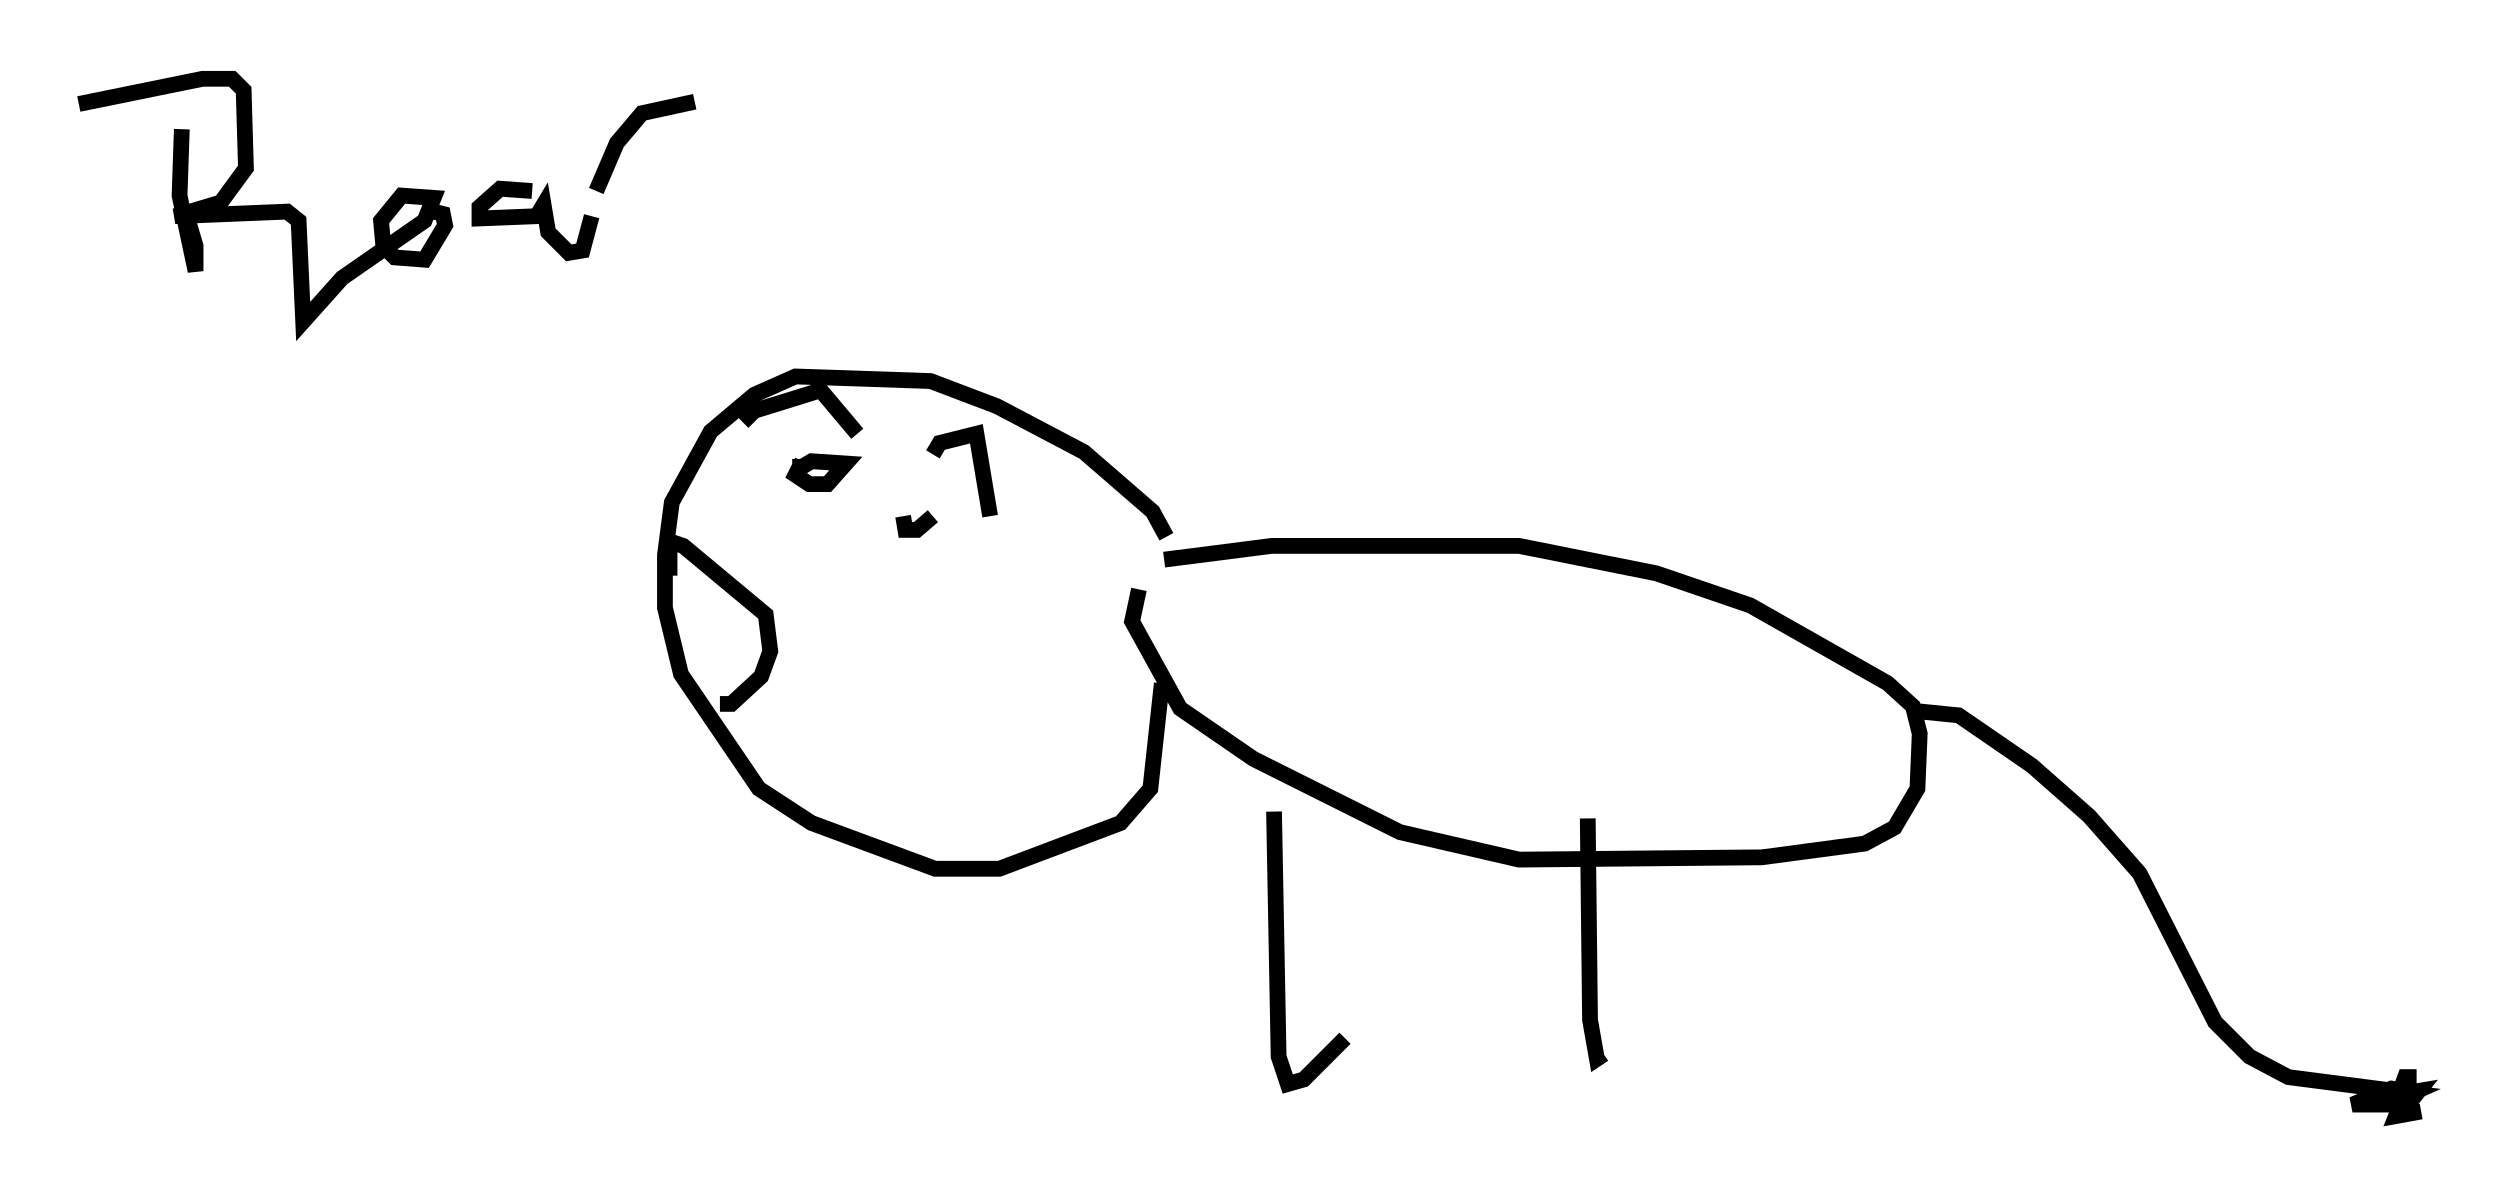 <?xml version="1.0" encoding="utf-8" ?>
<svg baseProfile="full" height="75.799" version="1.1" width="158.592" xmlns="http://www.w3.org/2000/svg" xmlns:ev="http://www.w3.org/2001/xml-events" xmlns:xlink="http://www.w3.org/1999/xlink"><defs /><rect fill="white" height="75.799" width="158.592" x="0" y="0" /><path d="M68.184, 37.536 m5.665, -2.034 l6.827, -0.872 15.687, 0.0 l8.715, 1.743 5.955, 2.034 l8.715, 4.939 1.598, 1.453 l0.436, 1.743 -0.145, 3.486 l-1.453, 2.469 -1.888, 1.017 l-6.536, 0.872 -15.397, 0.145 l-7.553, -1.743 -9.296, -4.648 l-4.648, -3.196 -3.05, -5.52 l0.436, -2.034 m49.095, 7.698 l2.905, 0.291 4.648, 3.196 l3.631, 3.196 3.196, 3.631 l4.793, 9.441 2.179, 2.179 l2.469, 1.307 7.844, 1.017 l-1.307, 0.581 m1.598, -1.598 l-0.726, 0.0 -0.581, 1.598 l0.581, -0.726 -0.872, -0.145 l-2.469, 1.017 2.469, 0.0 l0.872, -0.436 -0.872, -0.436 l-0.726, 0.436 1.888, 0.291 l0.581, -0.726 -0.872, 0.145 l-0.581, 1.453 1.598, -0.291 m-79.598, -36.458 l-0.872, -1.598 -4.358, -3.777 l-5.52, -2.905 -4.212, -1.598 l-8.57, -0.291 -2.615, 1.162 l-2.76, 2.324 -2.469, 4.503 l-0.436, 3.341 0.0, 3.341 l1.017, 4.212 4.939, 7.263 l3.341, 2.179 7.844, 2.905 l4.067, 0.0 7.698, -2.905 l1.888, -2.179 0.726, -6.682 m-62.167, -35.151 l-0.145, 4.212 1.017, 4.793 l0.0, -1.598 -0.726, -2.469 m-6.682, -6.536 l7.844, -1.598 1.888, 0.0 l0.726, 0.726 0.145, 4.939 l-1.598, 2.179 -2.905, 0.872 l7.117, -0.291 0.726, 0.581 l0.291, 6.391 2.469, -2.76 l5.229, -3.631 0.581, -1.453 l-2.034, -0.145 -1.307, 1.598 l0.145, 1.598 0.726, 0.726 l1.888, 0.145 1.307, -2.179 l-0.145, -0.726 -1.162, -0.291 m6.827, -1.162 l-2.034, -0.145 -1.307, 1.162 l0.0, 0.726 3.631, -0.145 l0.436, -0.726 0.291, 1.743 l1.307, 1.307 0.872, -0.145 l0.581, -2.179 m0.291, -1.598 l1.307, -3.05 1.598, -1.888 l3.341, -0.726 m-1.598, 30.067 l0.0, -2.179 0.872, 0.291 l5.229, 4.358 0.291, 2.324 l-0.581, 1.598 -1.888, 1.743 l-0.726, 0.0 m5.229, -15.397 l-0.436, 0.872 0.872, 0.581 l1.162, 0.0 1.162, -1.307 l-2.179, -0.145 -0.726, 0.436 l0.0, -0.581 m-3.631, -2.324 l0.726, -0.726 4.212, -1.307 l2.324, 2.76 m4.793, 1.307 l0.436, -0.726 2.324, -0.581 l0.872, 5.229 m-5.52, 0.0 l0.145, 0.872 0.726, 0.0 l1.017, -0.872 m21.642, 18.737 l0.291, 15.542 0.581, 1.743 l1.017, -0.291 2.615, -2.615 m15.397, -13.944 l0.145, 12.782 0.436, 2.469 l0.436, -0.291 " fill="none" stroke="black" stroke-width="1" /></svg>